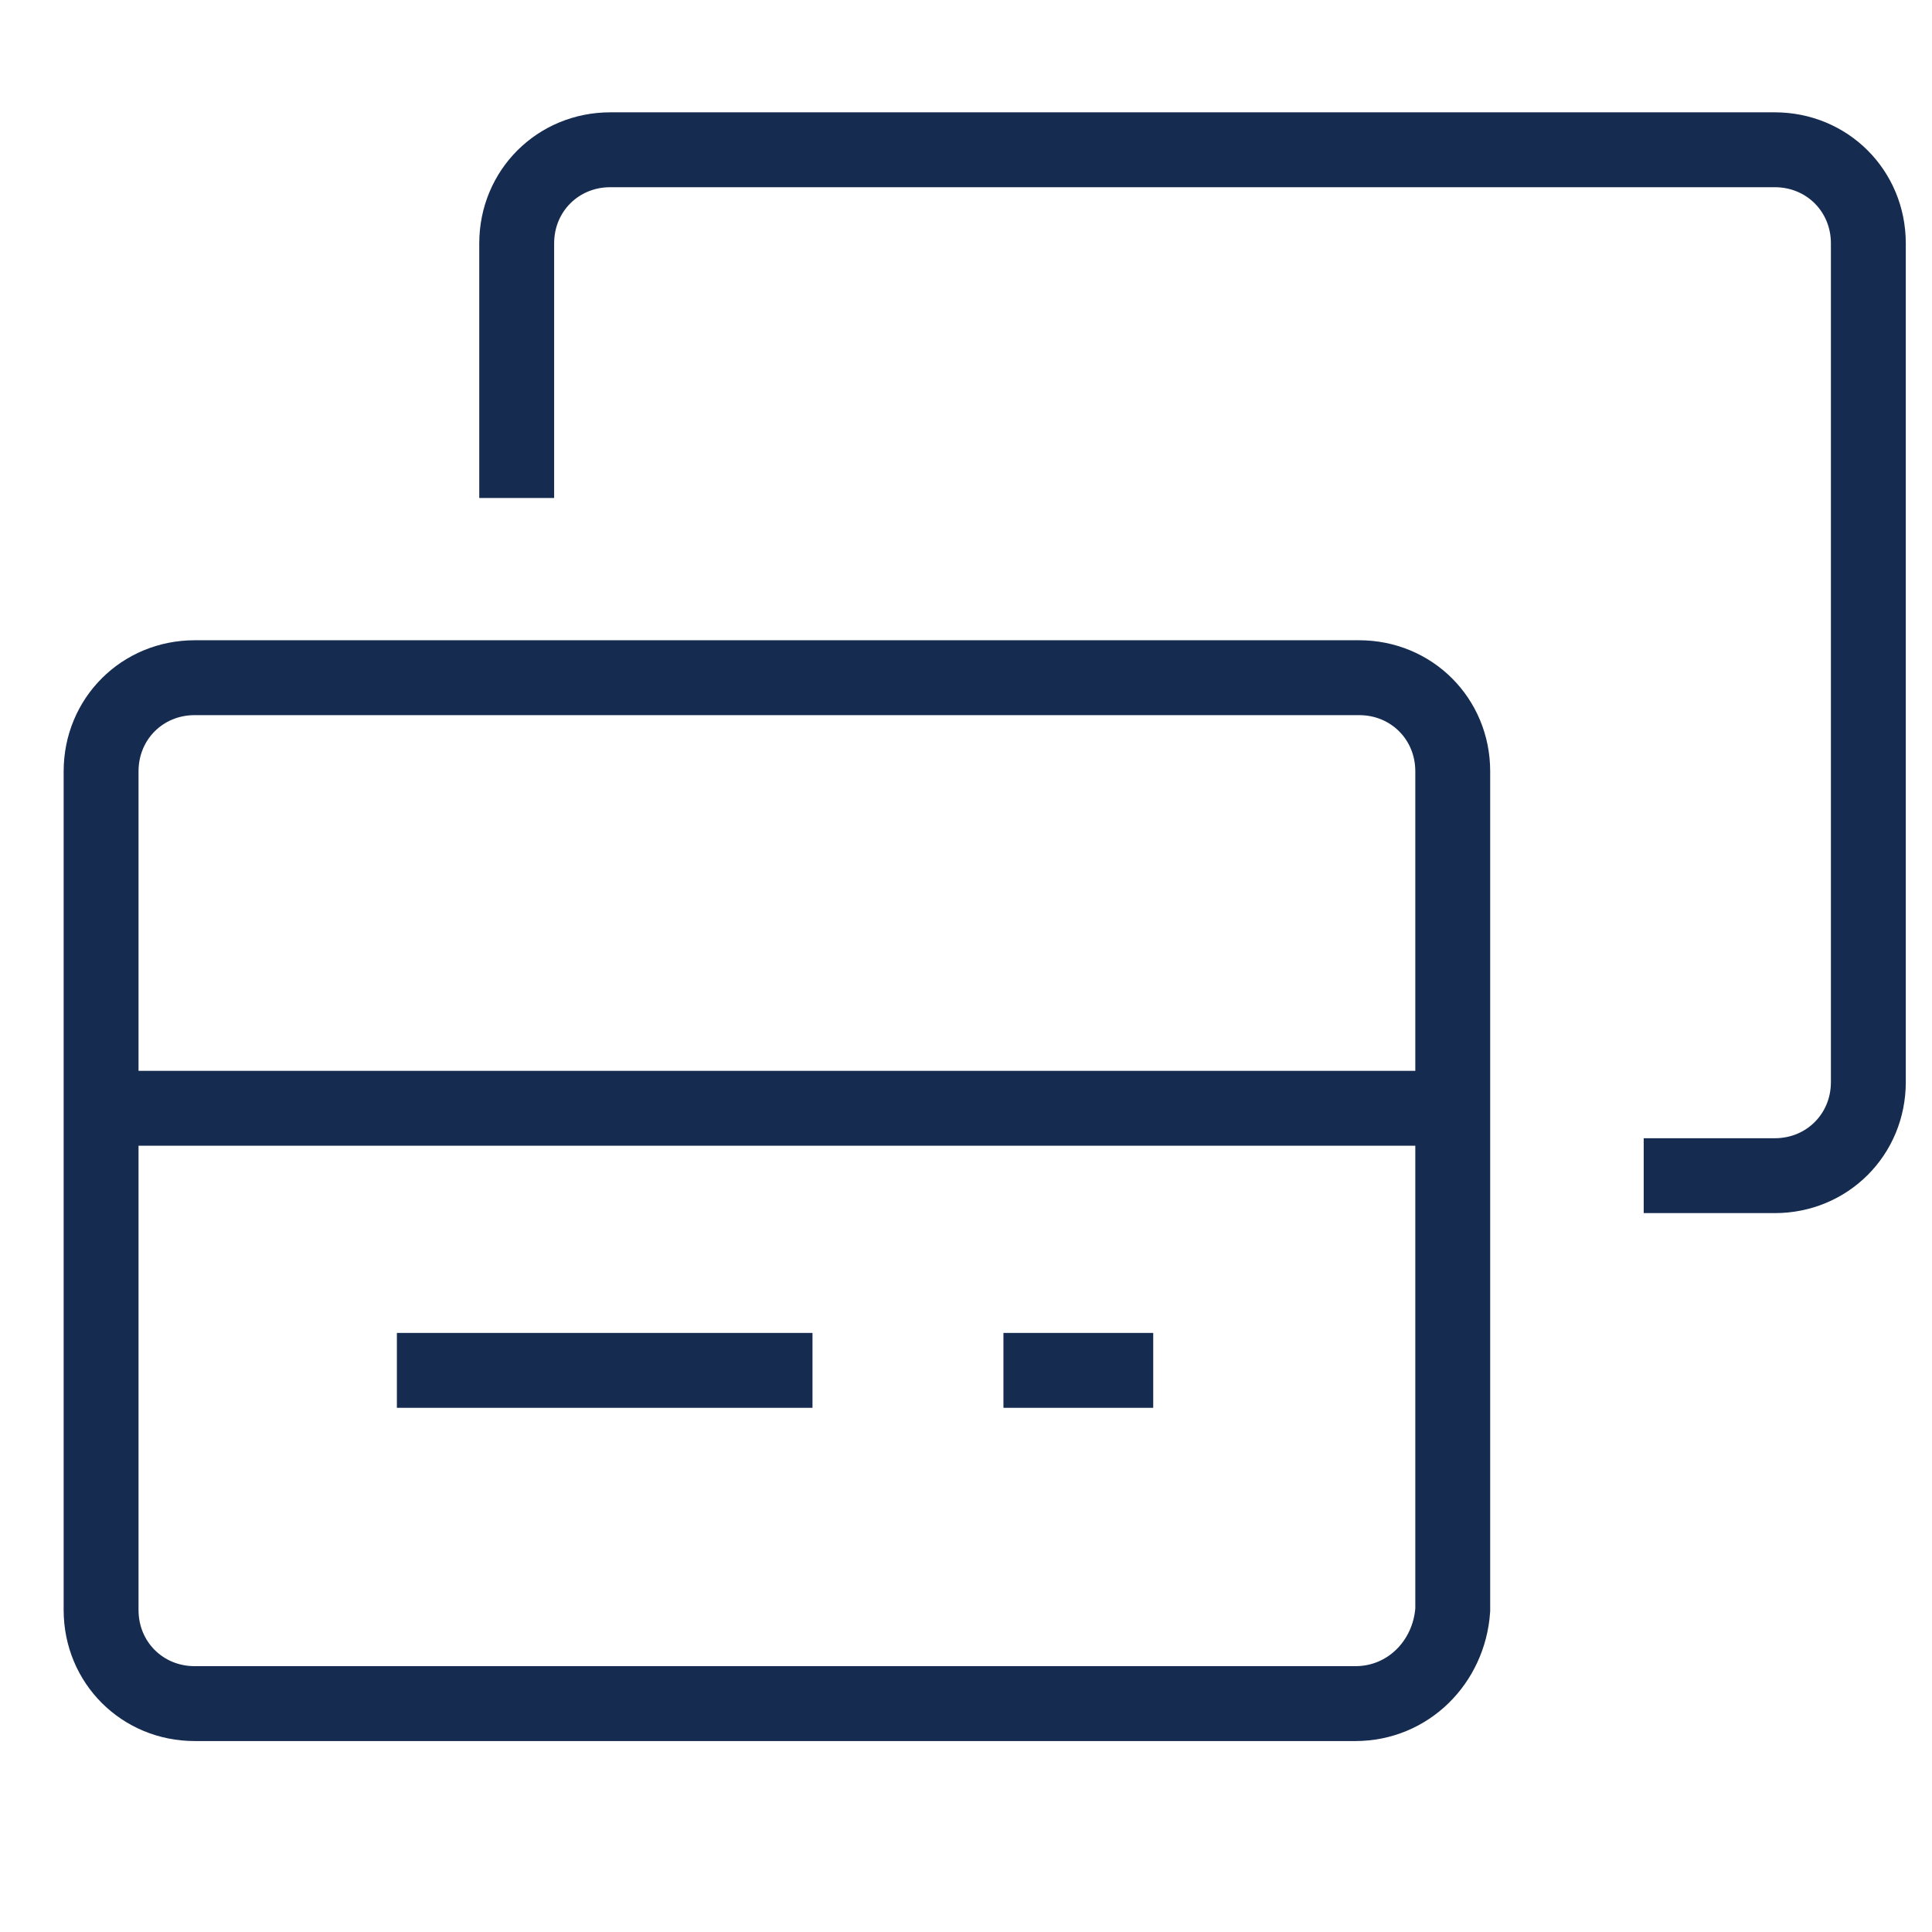 <?xml version="1.0" encoding="utf-8"?>
<!-- Generator: Adobe Illustrator 24.0.1, SVG Export Plug-In . SVG Version: 6.00 Build 0)  -->
<svg version="1.1" id="图层_1" xmlns="http://www.w3.org/2000/svg" xmlns:xlink="http://www.w3.org/1999/xlink" x="0px" y="0px"
	 viewBox="0 0 51.6 51.6" style="enable-background:new 0 0 51.6 51.6;" xml:space="preserve">
<style type="text/css">
	.st0{fill:none;stroke:#152B50;stroke-width:2;stroke-miterlimit:10;}
</style>
<path class="st0" d="M36.2,45.5H5.2c-1.4,0-2.5-1.1-2.5-2.5V20.6c0-1.4,1.1-2.5,2.5-2.5h31.1c1.4,0,2.5,1.1,2.5,2.5V43
	C38.7,44.4,37.6,45.5,36.2,45.5z"/>
<path class="st0" d="M13.8,13.3V6.5c0-1.4,1.1-2.5,2.5-2.5h31.1c1.4,0,2.5,1.1,2.5,2.5v22.4c0,1.4-1.1,2.5-2.5,2.5h-3.5"/>
<line class="st0" x1="10.6" y1="36.6" x2="21.7" y2="36.6"/>
<line class="st0" x1="26.8" y1="36.6" x2="30.8" y2="36.6"/>
<line class="st0" x1="3.4" y1="29.6" x2="38.2" y2="29.6"/>
</svg>
